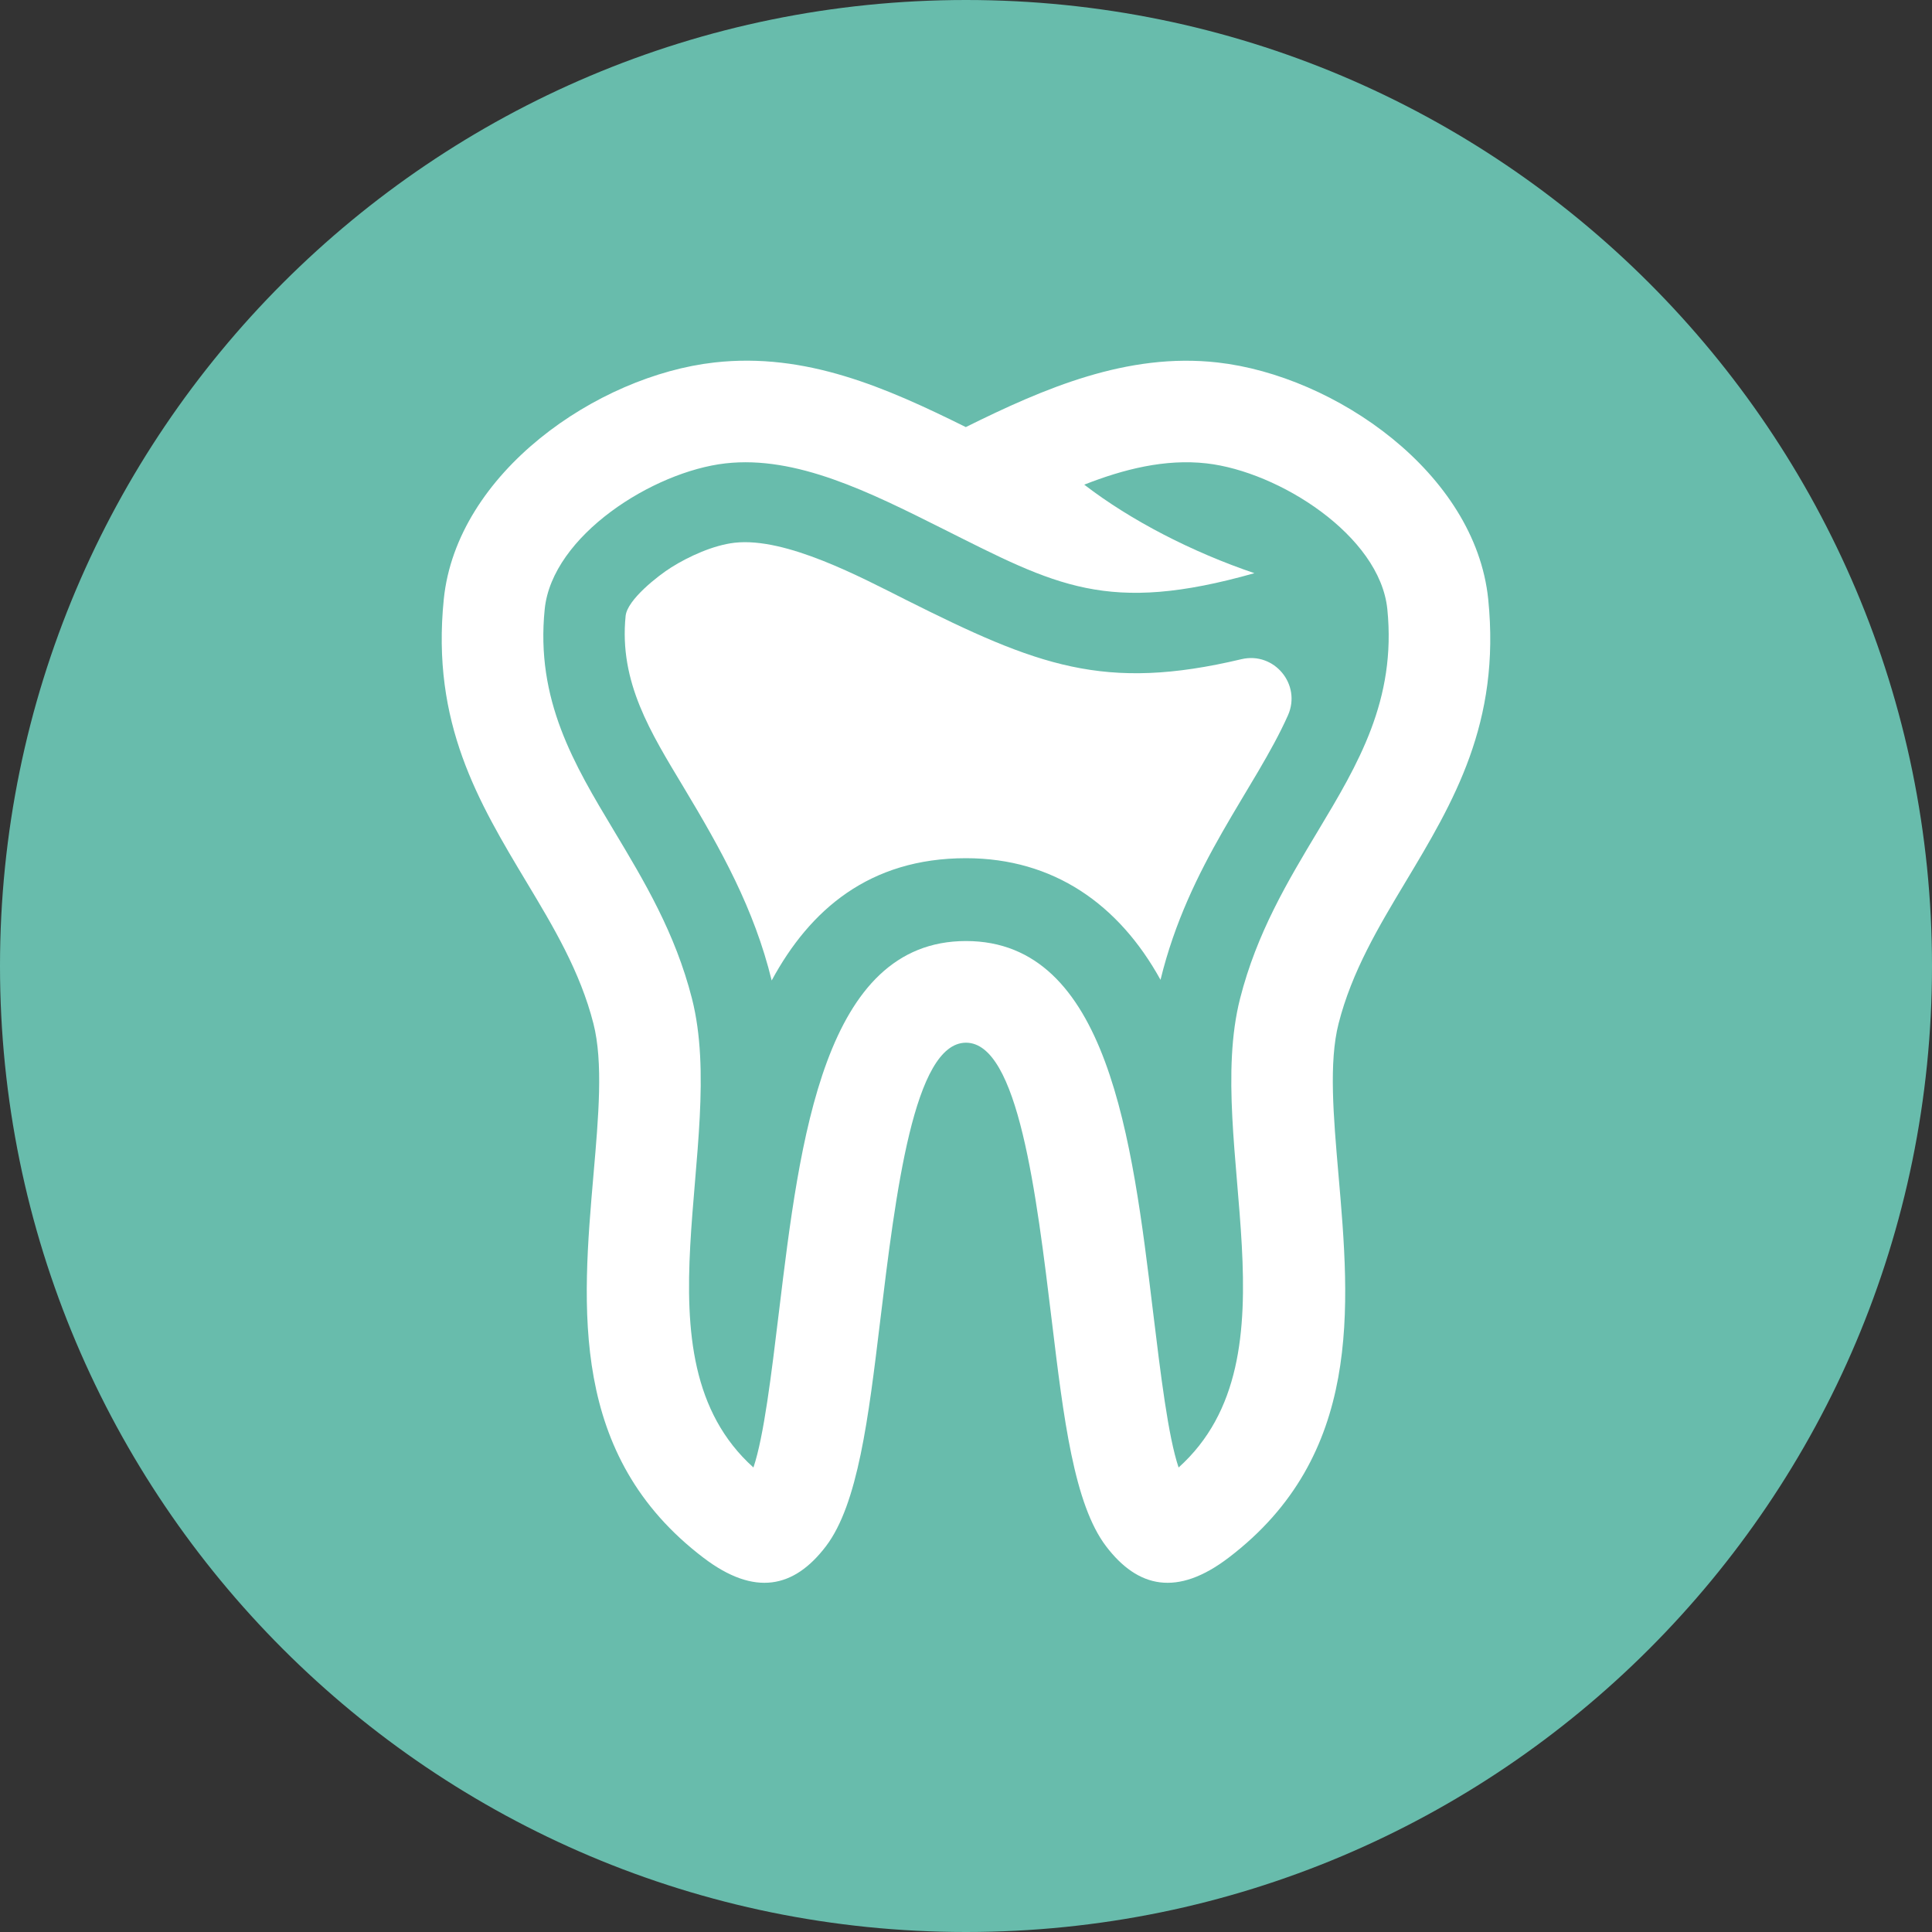 <svg width="50" height="50" viewBox="0 0 50 50" fill="none" xmlns="http://www.w3.org/2000/svg">
    <rect x="0" y="0" width="50" height="50" fill="#333333" stroke="none"/>
    <g clip-path="url(#clip0_43_2423)">
        <path fill-rule="evenodd" clip-rule="evenodd"
            d="M25 0C38.807 0 50 11.193 50 25C50 38.807 38.807 50 25 50C11.193 50 0 38.807 0 25C0 11.193 11.193 0 25 0Z"
            fill="#68BCAC" />
        <path fill-rule="evenodd" clip-rule="evenodd"
            d="M30.034 25.358C30.765 22.359 32.479 20.427 33.332 18.513C33.687 17.715 32.977 16.858 32.127 17.06C28.578 17.904 26.85 17.231 23.454 15.528C22.294 14.947 20.343 13.896 19.012 14.046C18.466 14.108 17.83 14.396 17.369 14.686C17.043 14.891 16.234 15.516 16.191 15.94C16.017 17.659 16.846 18.965 17.691 20.373C18.662 21.99 19.518 23.517 19.971 25.375C20.957 23.549 22.499 22.21 25 22.21C27.266 22.211 28.957 23.404 30.034 25.358Z"
            fill="white" />
        <path
            d="M28.06 12.543C29.277 13.48 30.867 14.292 32.464 14.834C28.654 15.912 27.333 15.155 24.398 13.684C22.503 12.735 20.609 11.785 18.776 11.992C16.906 12.203 14.29 13.861 14.097 15.765C13.858 18.116 14.86 19.785 15.886 21.494C16.674 22.808 17.474 24.141 17.908 25.843C18.859 29.578 16.308 35.111 19.499 37.979C19.77 37.169 19.959 35.605 20.164 33.911C20.7 29.49 21.322 24.354 25 24.354C28.679 24.354 29.301 29.49 29.836 33.911C30.042 35.605 30.231 37.169 30.502 37.979C33.693 35.111 31.142 29.578 32.093 25.843C32.526 24.141 33.326 22.808 34.115 21.494C35.14 19.785 36.142 18.116 35.904 15.765C35.711 13.861 33.095 12.203 31.224 11.992C30.152 11.871 29.077 12.143 28.06 12.543ZM18.488 9.381C20.857 9.114 22.938 10.033 24.995 11.053C27.02 10.05 29.176 9.117 31.512 9.381C34.551 9.724 38.182 12.237 38.515 15.508C38.84 18.717 37.617 20.755 36.365 22.841C35.681 23.982 34.986 25.14 34.642 26.491C34.387 27.49 34.51 28.896 34.638 30.381C34.939 33.843 35.271 37.669 31.795 40.314C30.467 41.325 29.448 41.1 28.625 40.017C27.795 38.927 27.524 36.691 27.225 34.219C26.82 30.873 26.349 26.985 25 26.985C23.651 26.985 23.18 30.873 22.775 34.219C22.476 36.691 22.205 38.927 21.375 40.017C20.551 41.1 19.533 41.325 18.205 40.314C14.729 37.669 15.061 33.843 15.361 30.381C15.49 28.896 15.613 27.49 15.358 26.491C15.014 25.14 14.319 23.982 13.634 22.841C12.382 20.755 11.159 18.717 11.485 15.508C11.818 12.237 15.449 9.724 18.488 9.381Z"
            fill="white" />
    </g>
    <defs>
        <clipPath id="clip0_43_2423">
            <rect width="50" height="50" fill="white" />
        </clipPath>
    </defs>
</svg>
    